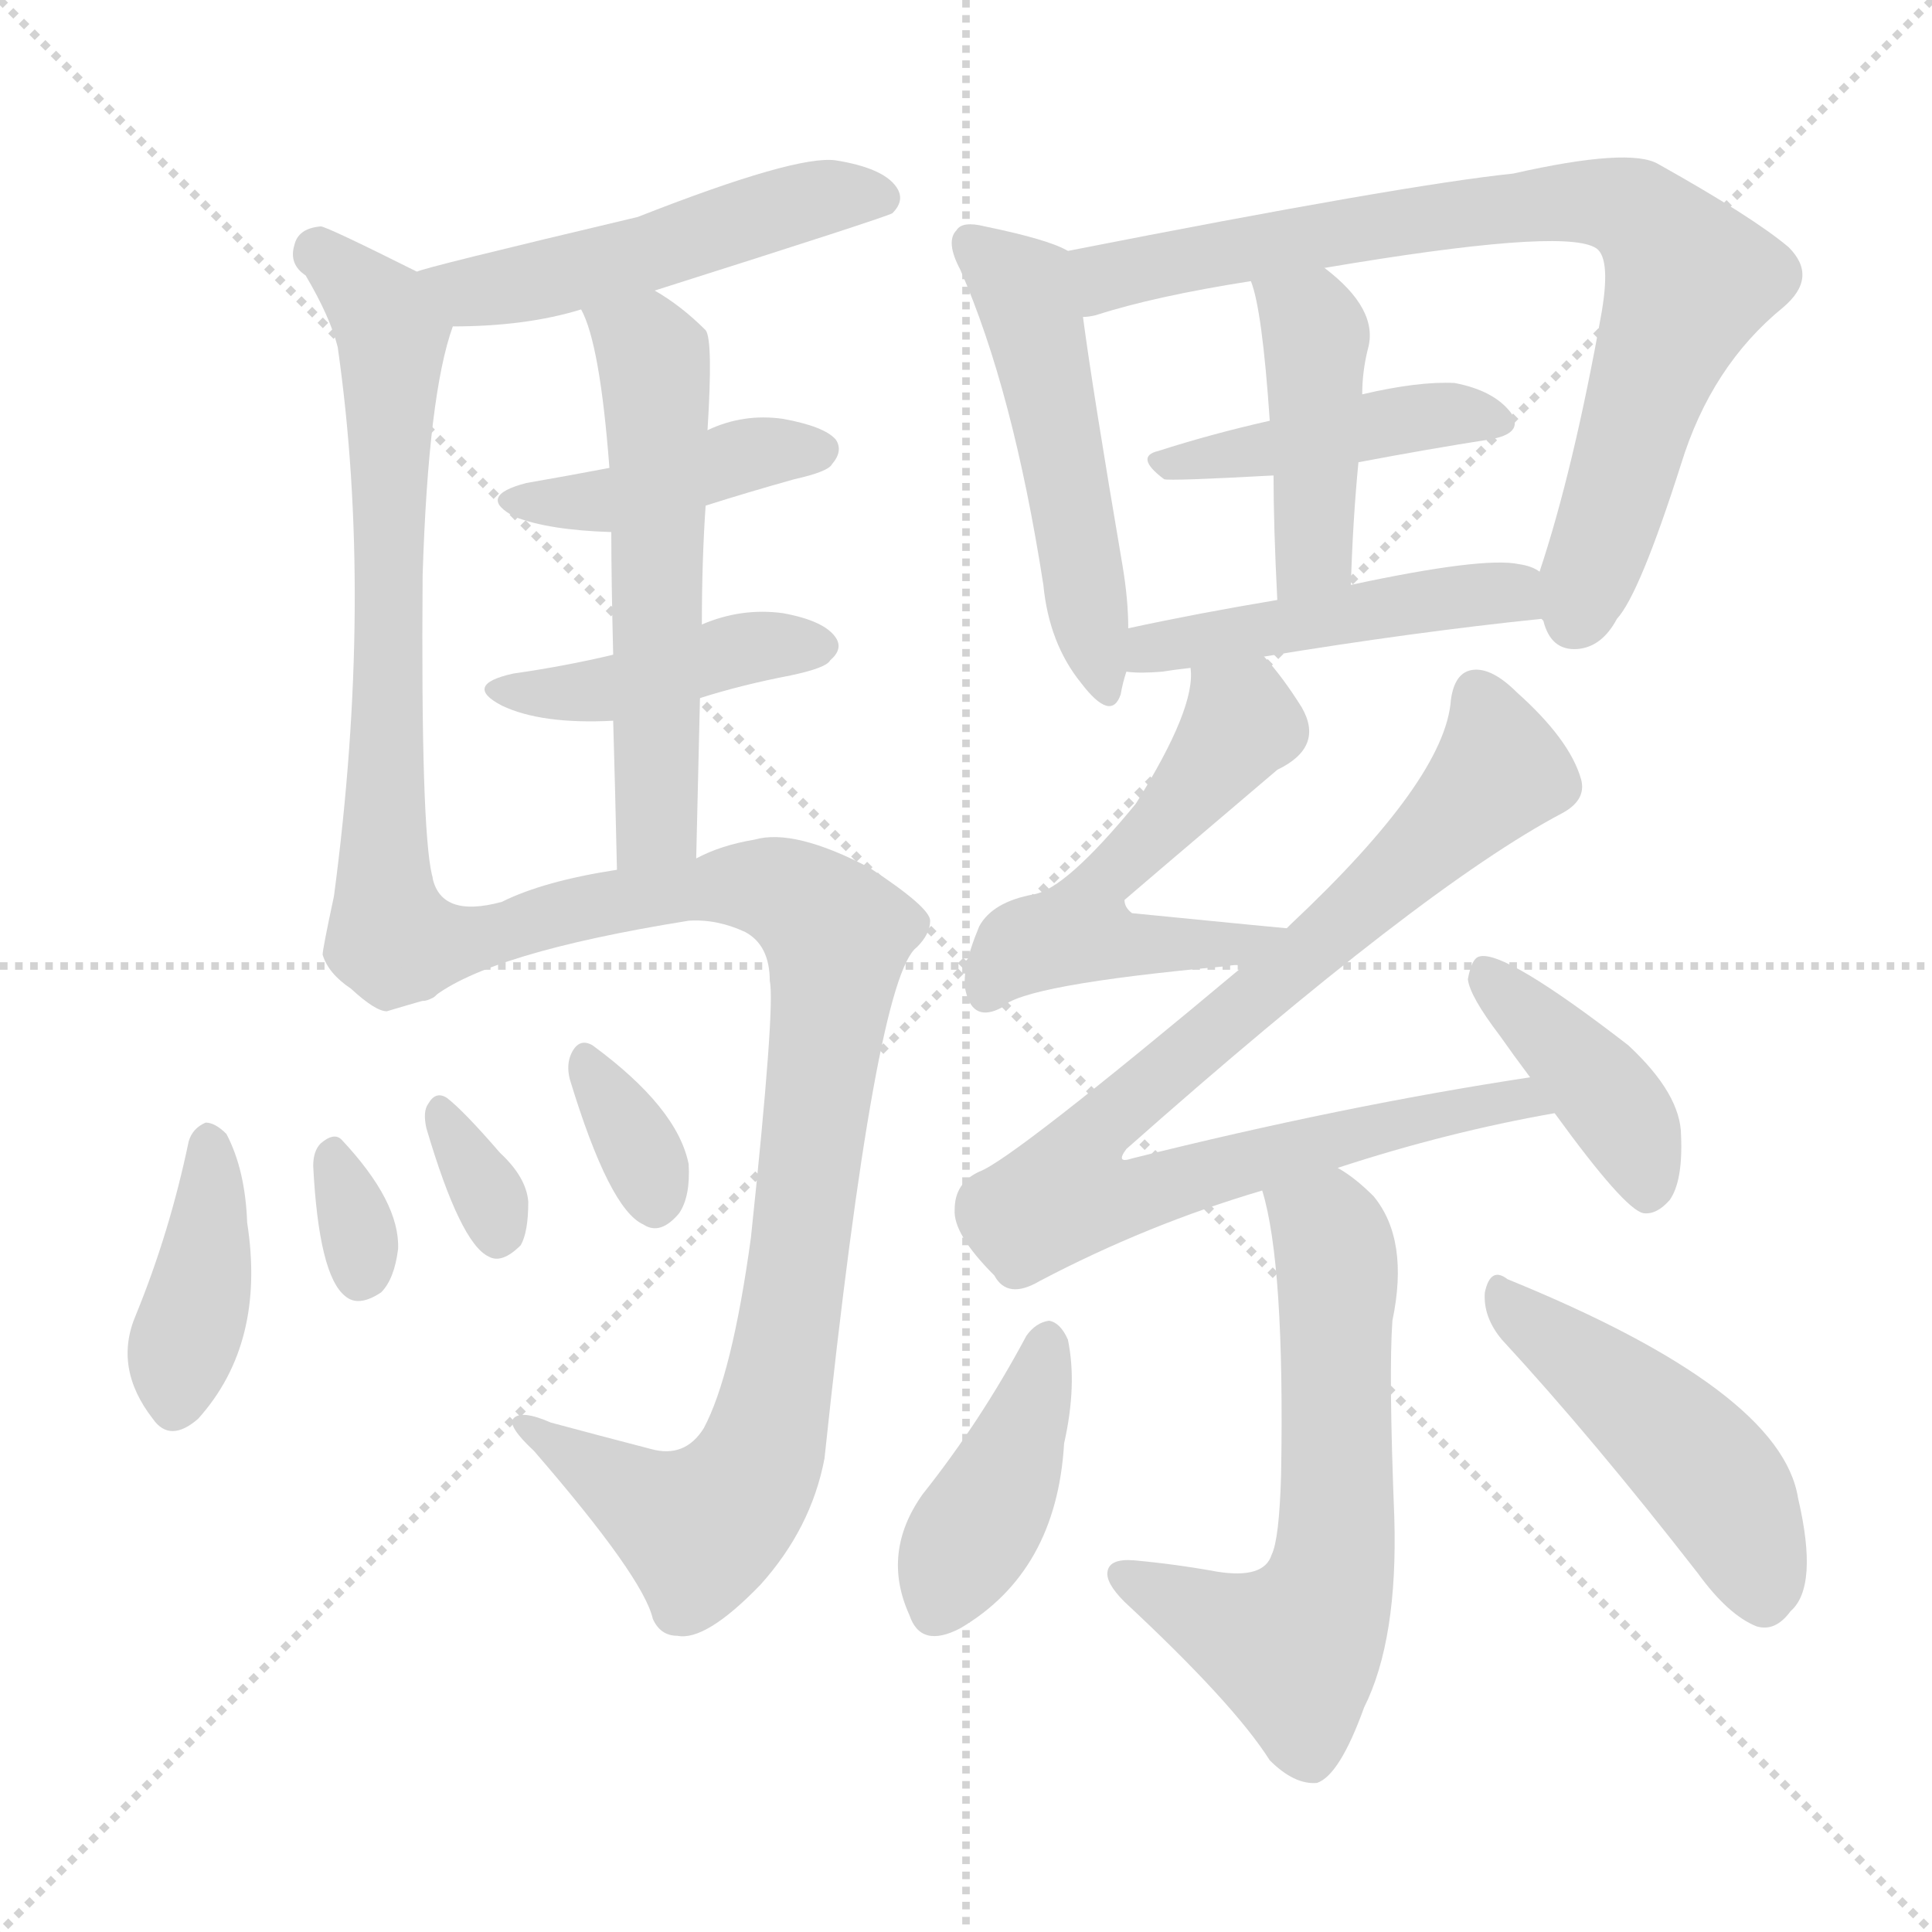 <svg version="1.1" viewBox="0 0 1024 1024" xmlns="http://www.w3.org/2000/svg">
  <g stroke="lightgray" stroke-dasharray="1,1" stroke-width="1" transform="scale(4, 4)">
    <line x1="0" y1="0" x2="256" y2="256"></line>
    <line x1="256" y1="0" x2="0" y2="256"></line>
    <line x1="128" y1="0" x2="128" y2="256"></line>
    <line x1="0" y1="128" x2="256" y2="128"></line>
  </g>
<g transform="scale(1, -1) translate(0, -900)">
   <style type="text/css">
    @keyframes keyframes0 {
      from {
       stroke: blue;
       stroke-dashoffset: 504;
       stroke-width: 128;
       }
       62% {
       animation-timing-function: step-end;
       stroke: blue;
       stroke-dashoffset: 0;
       stroke-width: 128;
       }
       to {
       stroke: black;
       stroke-width: 1024;
       }
       }
       #make-me-a-hanzi-animation-0 {
         animation: keyframes0 0.66s both;
         animation-delay: 0s;
         animation-timing-function: linear;
       }
    @keyframes keyframes1 {
      from {
       stroke: blue;
       stroke-dashoffset: 670;
       stroke-width: 128;
       }
       69% {
       animation-timing-function: step-end;
       stroke: blue;
       stroke-dashoffset: 0;
       stroke-width: 128;
       }
       to {
       stroke: black;
       stroke-width: 1024;
       }
       }
       #make-me-a-hanzi-animation-1 {
         animation: keyframes1 0.795s both;
         animation-delay: 0.66s;
         animation-timing-function: linear;
       }
    @keyframes keyframes2 {
      from {
       stroke: blue;
       stroke-dashoffset: 419;
       stroke-width: 128;
       }
       58% {
       animation-timing-function: step-end;
       stroke: blue;
       stroke-dashoffset: 0;
       stroke-width: 128;
       }
       to {
       stroke: black;
       stroke-width: 1024;
       }
       }
       #make-me-a-hanzi-animation-2 {
         animation: keyframes2 0.591s both;
         animation-delay: 1.455s;
         animation-timing-function: linear;
       }
    @keyframes keyframes3 {
      from {
       stroke: blue;
       stroke-dashoffset: 425;
       stroke-width: 128;
       }
       58% {
       animation-timing-function: step-end;
       stroke: blue;
       stroke-dashoffset: 0;
       stroke-width: 128;
       }
       to {
       stroke: black;
       stroke-width: 1024;
       }
       }
       #make-me-a-hanzi-animation-3 {
         animation: keyframes3 0.596s both;
         animation-delay: 2.046s;
         animation-timing-function: linear;
       }
    @keyframes keyframes4 {
      from {
       stroke: blue;
       stroke-dashoffset: 565;
       stroke-width: 128;
       }
       65% {
       animation-timing-function: step-end;
       stroke: blue;
       stroke-dashoffset: 0;
       stroke-width: 128;
       }
       to {
       stroke: black;
       stroke-width: 1024;
       }
       }
       #make-me-a-hanzi-animation-4 {
         animation: keyframes4 0.71s both;
         animation-delay: 2.642s;
         animation-timing-function: linear;
       }
    @keyframes keyframes5 {
      from {
       stroke: blue;
       stroke-dashoffset: 938;
       stroke-width: 128;
       }
       75% {
       animation-timing-function: step-end;
       stroke: blue;
       stroke-dashoffset: 0;
       stroke-width: 128;
       }
       to {
       stroke: black;
       stroke-width: 1024;
       }
       }
       #make-me-a-hanzi-animation-5 {
         animation: keyframes5 1.013s both;
         animation-delay: 3.352s;
         animation-timing-function: linear;
       }
    @keyframes keyframes6 {
      from {
       stroke: blue;
       stroke-dashoffset: 397;
       stroke-width: 128;
       }
       56% {
       animation-timing-function: step-end;
       stroke: blue;
       stroke-dashoffset: 0;
       stroke-width: 128;
       }
       to {
       stroke: black;
       stroke-width: 1024;
       }
       }
       #make-me-a-hanzi-animation-6 {
         animation: keyframes6 0.573s both;
         animation-delay: 4.365s;
         animation-timing-function: linear;
       }
    @keyframes keyframes7 {
      from {
       stroke: blue;
       stroke-dashoffset: 318;
       stroke-width: 128;
       }
       51% {
       animation-timing-function: step-end;
       stroke: blue;
       stroke-dashoffset: 0;
       stroke-width: 128;
       }
       to {
       stroke: black;
       stroke-width: 1024;
       }
       }
       #make-me-a-hanzi-animation-7 {
         animation: keyframes7 0.509s both;
         animation-delay: 4.938s;
         animation-timing-function: linear;
       }
    @keyframes keyframes8 {
      from {
       stroke: blue;
       stroke-dashoffset: 325;
       stroke-width: 128;
       }
       51% {
       animation-timing-function: step-end;
       stroke: blue;
       stroke-dashoffset: 0;
       stroke-width: 128;
       }
       to {
       stroke: black;
       stroke-width: 1024;
       }
       }
       #make-me-a-hanzi-animation-8 {
         animation: keyframes8 0.514s both;
         animation-delay: 5.447s;
         animation-timing-function: linear;
       }
    @keyframes keyframes9 {
      from {
       stroke: blue;
       stroke-dashoffset: 336;
       stroke-width: 128;
       }
       52% {
       animation-timing-function: step-end;
       stroke: blue;
       stroke-dashoffset: 0;
       stroke-width: 128;
       }
       to {
       stroke: black;
       stroke-width: 1024;
       }
       }
       #make-me-a-hanzi-animation-9 {
         animation: keyframes9 0.523s both;
         animation-delay: 5.962s;
         animation-timing-function: linear;
       }
    @keyframes keyframes10 {
      from {
       stroke: blue;
       stroke-dashoffset: 506;
       stroke-width: 128;
       }
       62% {
       animation-timing-function: step-end;
       stroke: blue;
       stroke-dashoffset: 0;
       stroke-width: 128;
       }
       to {
       stroke: black;
       stroke-width: 1024;
       }
       }
       #make-me-a-hanzi-animation-10 {
         animation: keyframes10 0.662s both;
         animation-delay: 6.485s;
         animation-timing-function: linear;
       }
    @keyframes keyframes11 {
      from {
       stroke: blue;
       stroke-dashoffset: 797;
       stroke-width: 128;
       }
       72% {
       animation-timing-function: step-end;
       stroke: blue;
       stroke-dashoffset: 0;
       stroke-width: 128;
       }
       to {
       stroke: black;
       stroke-width: 1024;
       }
       }
       #make-me-a-hanzi-animation-11 {
         animation: keyframes11 0.899s both;
         animation-delay: 7.147s;
         animation-timing-function: linear;
       }
    @keyframes keyframes12 {
      from {
       stroke: blue;
       stroke-dashoffset: 432;
       stroke-width: 128;
       }
       58% {
       animation-timing-function: step-end;
       stroke: blue;
       stroke-dashoffset: 0;
       stroke-width: 128;
       }
       to {
       stroke: black;
       stroke-width: 1024;
       }
       }
       #make-me-a-hanzi-animation-12 {
         animation: keyframes12 0.602s both;
         animation-delay: 8.046s;
         animation-timing-function: linear;
       }
    @keyframes keyframes13 {
      from {
       stroke: blue;
       stroke-dashoffset: 431;
       stroke-width: 128;
       }
       58% {
       animation-timing-function: step-end;
       stroke: blue;
       stroke-dashoffset: 0;
       stroke-width: 128;
       }
       to {
       stroke: black;
       stroke-width: 1024;
       }
       }
       #make-me-a-hanzi-animation-13 {
         animation: keyframes13 0.601s both;
         animation-delay: 8.647s;
         animation-timing-function: linear;
       }
    @keyframes keyframes14 {
      from {
       stroke: blue;
       stroke-dashoffset: 471;
       stroke-width: 128;
       }
       61% {
       animation-timing-function: step-end;
       stroke: blue;
       stroke-dashoffset: 0;
       stroke-width: 128;
       }
       to {
       stroke: black;
       stroke-width: 1024;
       }
       }
       #make-me-a-hanzi-animation-14 {
         animation: keyframes14 0.633s both;
         animation-delay: 9.248s;
         animation-timing-function: linear;
       }
    @keyframes keyframes15 {
      from {
       stroke: blue;
       stroke-dashoffset: 531;
       stroke-width: 128;
       }
       63% {
       animation-timing-function: step-end;
       stroke: blue;
       stroke-dashoffset: 0;
       stroke-width: 128;
       }
       to {
       stroke: black;
       stroke-width: 1024;
       }
       }
       #make-me-a-hanzi-animation-15 {
         animation: keyframes15 0.682s both;
         animation-delay: 9.881s;
         animation-timing-function: linear;
       }
    @keyframes keyframes16 {
      from {
       stroke: blue;
       stroke-dashoffset: 876;
       stroke-width: 128;
       }
       74% {
       animation-timing-function: step-end;
       stroke: blue;
       stroke-dashoffset: 0;
       stroke-width: 128;
       }
       to {
       stroke: black;
       stroke-width: 1024;
       }
       }
       #make-me-a-hanzi-animation-16 {
         animation: keyframes16 0.963s both;
         animation-delay: 10.563s;
         animation-timing-function: linear;
       }
    @keyframes keyframes17 {
      from {
       stroke: blue;
       stroke-dashoffset: 403;
       stroke-width: 128;
       }
       57% {
       animation-timing-function: step-end;
       stroke: blue;
       stroke-dashoffset: 0;
       stroke-width: 128;
       }
       to {
       stroke: black;
       stroke-width: 1024;
       }
       }
       #make-me-a-hanzi-animation-17 {
         animation: keyframes17 0.578s both;
         animation-delay: 11.526s;
         animation-timing-function: linear;
       }
    @keyframes keyframes18 {
      from {
       stroke: blue;
       stroke-dashoffset: 615;
       stroke-width: 128;
       }
       67% {
       animation-timing-function: step-end;
       stroke: blue;
       stroke-dashoffset: 0;
       stroke-width: 128;
       }
       to {
       stroke: black;
       stroke-width: 1024;
       }
       }
       #make-me-a-hanzi-animation-18 {
         animation: keyframes18 0.75s both;
         animation-delay: 12.104s;
         animation-timing-function: linear;
       }
    @keyframes keyframes19 {
      from {
       stroke: blue;
       stroke-dashoffset: 409;
       stroke-width: 128;
       }
       57% {
       animation-timing-function: step-end;
       stroke: blue;
       stroke-dashoffset: 0;
       stroke-width: 128;
       }
       to {
       stroke: black;
       stroke-width: 1024;
       }
       }
       #make-me-a-hanzi-animation-19 {
         animation: keyframes19 0.583s both;
         animation-delay: 12.855s;
         animation-timing-function: linear;
       }
    @keyframes keyframes20 {
      from {
       stroke: blue;
       stroke-dashoffset: 470;
       stroke-width: 128;
       }
       60% {
       animation-timing-function: step-end;
       stroke: blue;
       stroke-dashoffset: 0;
       stroke-width: 128;
       }
       to {
       stroke: black;
       stroke-width: 1024;
       }
       }
       #make-me-a-hanzi-animation-20 {
         animation: keyframes20 0.632s both;
         animation-delay: 13.438s;
         animation-timing-function: linear;
       }
</style>
<path d="M 347.0 746.0 Q 470.0 785.0 473.0 787.0 Q 480.0 794.0 475.0 801.0 Q 468.0 811.0 443.0 815.0 Q 422.0 818.0 338.0 785.0 Q 224.0 758.0 221.0 756.0 C 192.0 747.0 210.0 727.0 240.0 727.0 Q 279.0 727.0 308.0 736.0 L 347.0 746.0 Z" fill="lightgray"></path> 
<path d="M 221.0 756.0 Q 173.0 780.0 170.0 780.0 Q 158.0 779.0 156.0 770.0 Q 153.0 760.0 162.0 754.0 Q 175.0 732.0 179.0 716.0 Q 198.0 583.0 177.0 425.0 Q 171.0 397.0 171.0 394.0 Q 174.0 384.0 186.0 376.0 Q 199.0 364.0 205.0 364.0 Q 215.0 367.0 229.0 371.0 C 238.0 374.0 233.0 406.0 229.0 436.0 Q 223.0 461.0 224.0 595.0 Q 227.0 691.0 240.0 727.0 C 245.0 744.0 245.0 744.0 221.0 756.0 Z" fill="lightgray"></path> 
<path d="M 374.0 632.0 Q 396.0 639.0 421.0 646.0 Q 439.0 650.0 441.0 654.0 Q 447.0 661.0 443.0 667.0 Q 437.0 674.0 415.0 678.0 Q 394.0 681.0 375.0 672.0 L 323.0 652.0 Q 302.0 648.0 279.0 644.0 Q 252.0 637.0 273.0 626.0 Q 291.0 619.0 324.0 618.0 L 374.0 632.0 Z" fill="lightgray"></path> 
<path d="M 371.0 530.0 Q 393.0 537.0 419.0 542.0 Q 438.0 546.0 440.0 550.0 Q 447.0 556.0 443.0 562.0 Q 437.0 571.0 415.0 575.0 Q 393.0 578.0 372.0 569.0 L 325.0 553.0 Q 300.0 547.0 272.0 543.0 Q 245.0 537.0 266.0 526.0 Q 287.0 516.0 325.0 518.0 L 371.0 530.0 Z" fill="lightgray"></path> 
<path d="M 372.0 569.0 Q 372.0 603.0 374.0 632.0 L 375.0 672.0 Q 378.0 720.0 374.0 725.0 Q 361.0 738.0 347.0 746.0 C 322.0 762.0 297.0 764.0 308.0 736.0 Q 318.0 718.0 323.0 652.0 L 324.0 618.0 Q 324.0 593.0 325.0 553.0 L 325.0 518.0 Q 326.0 484.0 327.0 439.0 C 328.0 409.0 368.0 415.0 369.0 445.0 Q 370.0 490.0 371.0 530.0 L 372.0 569.0 Z" fill="lightgray"></path> 
<path d="M 229.0 371.0 Q 259.0 395.0 365.0 412.0 Q 380.0 413.0 395.0 406.0 Q 408.0 399.0 408.0 380.0 Q 411.0 367.0 398.0 244.0 Q 388.0 171.0 373.0 143.0 Q 363.0 127.0 345.0 132.0 Q 318.0 139.0 292.0 146.0 Q 276.0 153.0 272.0 148.0 Q 269.0 144.0 283.0 131.0 Q 341.0 64.0 346.0 42.0 Q 350.0 33.0 359.0 33.0 Q 374.0 30.0 403.0 60.0 Q 430.0 90.0 437.0 127.0 Q 464.0 382.0 486.0 398.0 Q 493.0 405.0 493.0 412.0 Q 493.0 419.0 461.0 440.0 Q 421.0 461.0 400.0 455.0 Q 382.0 452.0 369.0 445.0 L 327.0 439.0 Q 288.0 433.0 266.0 422.0 Q 233.0 413.0 229.0 436.0 C 209.0 459.0 203.0 356.0 229.0 371.0 Z" fill="lightgray"></path> 
<path d="M 100.0 295.0 Q 90.0 247.0 72.0 203.0 Q 60.0 175.0 81.0 148.0 Q 90.0 135.0 105.0 148.0 Q 141.0 188.0 131.0 252.0 Q 130.0 280.0 120.0 299.0 Q 114.0 305.0 109.0 305.0 Q 102.0 302.0 100.0 295.0 Z" fill="lightgray"></path> 
<path d="M 166.0 282.0 Q 169.0 224.0 183.0 213.0 Q 190.0 207.0 202.0 215.0 Q 209.0 222.0 211.0 238.0 Q 212.0 263.0 181.0 296.0 Q 177.0 300.0 170.0 294.0 Q 166.0 290.0 166.0 282.0 Z" fill="lightgray"></path> 
<path d="M 226.0 302.0 Q 244.0 241.0 259.0 234.0 Q 266.0 230.0 276.0 240.0 Q 280.0 247.0 280.0 263.0 Q 279.0 276.0 265.0 289.0 Q 246.0 311.0 237.0 318.0 Q 231.0 322.0 227.0 315.0 Q 224.0 311.0 226.0 302.0 Z" fill="lightgray"></path> 
<path d="M 302.0 328.0 Q 323.0 259.0 341.0 251.0 Q 350.0 245.0 360.0 257.0 Q 366.0 266.0 365.0 283.0 Q 359.0 313.0 314.0 346.0 Q 307.0 350.0 303.0 342.0 Q 300.0 336.0 302.0 328.0 Z" fill="lightgray"></path> 
<path d="M 566.0 767.0 Q 556.0 773.0 522.0 780.0 Q 510.0 783.0 507.0 778.0 Q 501.0 772.0 509.0 757.0 Q 537.0 693.0 553.0 590.0 Q 556.0 559.0 573.0 538.0 Q 589.0 517.0 594.0 532.0 Q 595.0 538.0 597.0 544.0 L 598.0 567.0 Q 598.0 582.0 595.0 600.0 Q 579.0 694.0 574.0 732.0 C 570.0 762.0 569.0 765.0 566.0 767.0 Z" fill="lightgray"></path> 
<path d="M 817.0 572.0 L 818.0 571.0 Q 822.0 555.0 836.0 556.0 Q 849.0 557.0 857.0 572.0 Q 869.0 585.0 891.0 654.0 Q 907.0 706.0 945.0 737.0 Q 964.0 753.0 948.0 769.0 Q 929.0 785.0 879.0 813.0 Q 864.0 822.0 802.0 808.0 Q 744.0 802.0 566.0 767.0 C 537.0 761.0 545.0 725.0 574.0 732.0 Q 577.0 732.0 581.0 733.0 Q 612.0 743.0 663.0 751.0 L 702.0 758.0 Q 826.0 779.0 845.0 769.0 Q 854.0 765.0 849.0 735.0 Q 834.0 651.0 816.0 597.0 C 811.0 581.0 811.0 581.0 817.0 572.0 Z" fill="lightgray"></path> 
<path d="M 720.0 655.0 Q 757.0 662.0 789.0 667.0 Q 808.0 670.0 801.0 681.0 Q 792.0 693.0 771.0 697.0 Q 752.0 698.0 722.0 691.0 L 673.0 677.0 Q 642.0 670.0 614.0 661.0 Q 601.0 658.0 617.0 646.0 Q 620.0 645.0 675.0 648.0 L 720.0 655.0 Z" fill="lightgray"></path> 
<path d="M 716.0 590.0 Q 717.0 624.0 720.0 655.0 L 722.0 691.0 Q 722.0 703.0 725.0 715.0 Q 731.0 736.0 702.0 758.0 C 679.0 777.0 654.0 780.0 663.0 751.0 Q 669.0 736.0 673.0 677.0 L 675.0 648.0 Q 675.0 621.0 677.0 582.0 C 678.0 552.0 715.0 560.0 716.0 590.0 Z" fill="lightgray"></path> 
<path d="M 670.0 552.0 Q 749.0 565.0 817.0 572.0 C 847.0 575.0 843.0 584.0 816.0 597.0 Q 812.0 600.0 805.0 601.0 Q 786.0 605.0 716.0 590.0 L 677.0 582.0 Q 635.0 575.0 598.0 567.0 C 569.0 561.0 567.0 546.0 597.0 544.0 Q 604.0 543.0 616.0 544.0 Q 622.0 545.0 631.0 546.0 L 670.0 552.0 Z" fill="lightgray"></path> 
<path d="M 682.0 408.0 Q 681.0 408.0 600.0 416.0 Q 596.0 419.0 596.0 423.0 Q 597.0 424.0 677.0 492.0 Q 702.0 504.0 690.0 525.0 Q 680.0 541.0 670.0 552.0 C 651.0 575.0 632.0 576.0 631.0 546.0 Q 634.0 525.0 602.0 474.0 Q 565.0 429.0 548.0 426.0 Q 526.0 422.0 519.0 409.0 Q 509.0 385.0 512.0 374.0 Q 516.0 358.0 531.0 366.0 Q 541.0 378.0 651.0 388.0 Q 655.0 389.0 659.0 388.0 C 689.0 389.0 712.0 405.0 682.0 408.0 Z" fill="lightgray"></path> 
<path d="M 709.0 281.0 Q 767.0 300.0 824.0 310.0 C 853.0 316.0 841.0 334.0 811.0 329.0 Q 712.0 314.0 600.0 286.0 Q 591.0 283.0 597.0 291.0 Q 754.0 430.0 828.0 469.0 Q 841.0 476.0 838.0 487.0 Q 832.0 508.0 804.0 533.0 Q 791.0 546.0 781.0 545.0 Q 771.0 544.0 769.0 529.0 Q 766.0 487.0 684.0 410.0 L 682.0 408.0 L 659.0 388.0 Q 536.0 285.0 519.0 279.0 Q 506.0 273.0 506.0 259.0 Q 505.0 246.0 527.0 224.0 Q 534.0 211.0 551.0 221.0 Q 608.0 251.0 669.0 269.0 L 709.0 281.0 Z" fill="lightgray"></path> 
<path d="M 824.0 310.0 Q 861.0 259.0 871.0 257.0 Q 878.0 256.0 885.0 264.0 Q 892.0 274.0 891.0 298.0 Q 891.0 320.0 863.0 346.0 Q 797.0 397.0 784.0 393.0 Q 780.0 392.0 778.0 381.0 Q 779.0 372.0 795.0 351.0 Q 802.0 341.0 811.0 329.0 L 824.0 310.0 Z" fill="lightgray"></path> 
<path d="M 669.0 269.0 Q 681.0 230.0 679.0 118.0 Q 678.0 84.0 674.0 76.0 Q 670.0 63.0 645.0 67.0 Q 623.0 71.0 601.0 73.0 Q 588.0 74.0 587.0 67.0 Q 586.0 61.0 596.0 51.0 Q 654.0 -3.0 673.0 -33.0 Q 686.0 -46.0 698.0 -45.0 Q 710.0 -41.0 723.0 -5.0 Q 741.0 31.0 739.0 96.0 Q 736.0 172.0 738.0 200.0 Q 747.0 243.0 728.0 266.0 Q 718.0 276.0 709.0 281.0 C 684.0 298.0 662.0 298.0 669.0 269.0 Z" fill="lightgray"></path> 
<path d="M 544.0 192.0 Q 520.0 147.0 489.0 108.0 Q 467.0 77.0 482.0 44.0 Q 488.0 26.0 509.0 37.0 Q 560.0 67.0 564.0 135.0 Q 571.0 166.0 566.0 190.0 Q 562.0 199.0 556.0 200.0 Q 549.0 199.0 544.0 192.0 Z" fill="lightgray"></path> 
<path d="M 796.0 190.0 Q 844.0 138.0 900.0 66.0 Q 916.0 44.0 931.0 38.0 Q 941.0 35.0 949.0 46.0 Q 964.0 59.0 953.0 106.0 Q 944.0 163.0 799.0 222.0 Q 790.0 229.0 787.0 215.0 Q 786.0 202.0 796.0 190.0 Z" fill="lightgray"></path> 
      <clipPath id="make-me-a-hanzi-clip-0">
      <path d="M 347.0 746.0 Q 470.0 785.0 473.0 787.0 Q 480.0 794.0 475.0 801.0 Q 468.0 811.0 443.0 815.0 Q 422.0 818.0 338.0 785.0 Q 224.0 758.0 221.0 756.0 C 192.0 747.0 210.0 727.0 240.0 727.0 Q 279.0 727.0 308.0 736.0 L 347.0 746.0 Z" fill="lightgray"></path>
      </clipPath>
      <path clip-path="url(#make-me-a-hanzi-clip-0)" d="M 228.0 753.0 L 249.0 746.0 L 274.0 749.0 L 354.0 768.0 L 424.0 793.0 L 468.0 795.0 " fill="none" id="make-me-a-hanzi-animation-0" stroke-dasharray="376 752" stroke-linecap="round"></path>

      <clipPath id="make-me-a-hanzi-clip-1">
      <path d="M 221.0 756.0 Q 173.0 780.0 170.0 780.0 Q 158.0 779.0 156.0 770.0 Q 153.0 760.0 162.0 754.0 Q 175.0 732.0 179.0 716.0 Q 198.0 583.0 177.0 425.0 Q 171.0 397.0 171.0 394.0 Q 174.0 384.0 186.0 376.0 Q 199.0 364.0 205.0 364.0 Q 215.0 367.0 229.0 371.0 C 238.0 374.0 233.0 406.0 229.0 436.0 Q 223.0 461.0 224.0 595.0 Q 227.0 691.0 240.0 727.0 C 245.0 744.0 245.0 744.0 221.0 756.0 Z" fill="lightgray"></path>
      </clipPath>
      <path clip-path="url(#make-me-a-hanzi-clip-1)" d="M 168.0 768.0 L 202.0 736.0 L 208.0 720.0 L 200.0 409.0 L 206.0 388.0 L 220.0 378.0 " fill="none" id="make-me-a-hanzi-animation-1" stroke-dasharray="542 1084" stroke-linecap="round"></path>

      <clipPath id="make-me-a-hanzi-clip-2">
      <path d="M 374.0 632.0 Q 396.0 639.0 421.0 646.0 Q 439.0 650.0 441.0 654.0 Q 447.0 661.0 443.0 667.0 Q 437.0 674.0 415.0 678.0 Q 394.0 681.0 375.0 672.0 L 323.0 652.0 Q 302.0 648.0 279.0 644.0 Q 252.0 637.0 273.0 626.0 Q 291.0 619.0 324.0 618.0 L 374.0 632.0 Z" fill="lightgray"></path>
      </clipPath>
      <path clip-path="url(#make-me-a-hanzi-clip-2)" d="M 274.0 636.0 L 326.0 635.0 L 397.0 659.0 L 433.0 662.0 " fill="none" id="make-me-a-hanzi-animation-2" stroke-dasharray="291 582" stroke-linecap="round"></path>

      <clipPath id="make-me-a-hanzi-clip-3">
      <path d="M 371.0 530.0 Q 393.0 537.0 419.0 542.0 Q 438.0 546.0 440.0 550.0 Q 447.0 556.0 443.0 562.0 Q 437.0 571.0 415.0 575.0 Q 393.0 578.0 372.0 569.0 L 325.0 553.0 Q 300.0 547.0 272.0 543.0 Q 245.0 537.0 266.0 526.0 Q 287.0 516.0 325.0 518.0 L 371.0 530.0 Z" fill="lightgray"></path>
      </clipPath>
      <path clip-path="url(#make-me-a-hanzi-clip-3)" d="M 266.0 535.0 L 316.0 533.0 L 396.0 556.0 L 432.0 558.0 " fill="none" id="make-me-a-hanzi-animation-3" stroke-dasharray="297 594" stroke-linecap="round"></path>

      <clipPath id="make-me-a-hanzi-clip-4">
      <path d="M 372.0 569.0 Q 372.0 603.0 374.0 632.0 L 375.0 672.0 Q 378.0 720.0 374.0 725.0 Q 361.0 738.0 347.0 746.0 C 322.0 762.0 297.0 764.0 308.0 736.0 Q 318.0 718.0 323.0 652.0 L 324.0 618.0 Q 324.0 593.0 325.0 553.0 L 325.0 518.0 Q 326.0 484.0 327.0 439.0 C 328.0 409.0 368.0 415.0 369.0 445.0 Q 370.0 490.0 371.0 530.0 L 372.0 569.0 Z" fill="lightgray"></path>
      </clipPath>
      <path clip-path="url(#make-me-a-hanzi-clip-4)" d="M 315.0 735.0 L 344.0 715.0 L 347.0 702.0 L 348.0 464.0 L 333.0 448.0 " fill="none" id="make-me-a-hanzi-animation-4" stroke-dasharray="437 874" stroke-linecap="round"></path>

      <clipPath id="make-me-a-hanzi-clip-5">
      <path d="M 229.0 371.0 Q 259.0 395.0 365.0 412.0 Q 380.0 413.0 395.0 406.0 Q 408.0 399.0 408.0 380.0 Q 411.0 367.0 398.0 244.0 Q 388.0 171.0 373.0 143.0 Q 363.0 127.0 345.0 132.0 Q 318.0 139.0 292.0 146.0 Q 276.0 153.0 272.0 148.0 Q 269.0 144.0 283.0 131.0 Q 341.0 64.0 346.0 42.0 Q 350.0 33.0 359.0 33.0 Q 374.0 30.0 403.0 60.0 Q 430.0 90.0 437.0 127.0 Q 464.0 382.0 486.0 398.0 Q 493.0 405.0 493.0 412.0 Q 493.0 419.0 461.0 440.0 Q 421.0 461.0 400.0 455.0 Q 382.0 452.0 369.0 445.0 L 327.0 439.0 Q 288.0 433.0 266.0 422.0 Q 233.0 413.0 229.0 436.0 C 209.0 459.0 203.0 356.0 229.0 371.0 Z" fill="lightgray"></path>
      </clipPath>
      <path clip-path="url(#make-me-a-hanzi-clip-5)" d="M 231.0 430.0 L 233.0 417.0 L 247.0 401.0 L 321.0 422.0 L 390.0 431.0 L 415.0 427.0 L 443.0 404.0 L 419.0 196.0 L 398.0 118.0 L 371.0 90.0 L 298.0 128.0 L 276.0 146.0 " fill="none" id="make-me-a-hanzi-animation-5" stroke-dasharray="810 1620" stroke-linecap="round"></path>

      <clipPath id="make-me-a-hanzi-clip-6">
      <path d="M 100.0 295.0 Q 90.0 247.0 72.0 203.0 Q 60.0 175.0 81.0 148.0 Q 90.0 135.0 105.0 148.0 Q 141.0 188.0 131.0 252.0 Q 130.0 280.0 120.0 299.0 Q 114.0 305.0 109.0 305.0 Q 102.0 302.0 100.0 295.0 Z" fill="lightgray"></path>
      </clipPath>
      <path clip-path="url(#make-me-a-hanzi-clip-6)" d="M 110.0 295.0 L 110.0 241.0 L 93.0 156.0 " fill="none" id="make-me-a-hanzi-animation-6" stroke-dasharray="269 538" stroke-linecap="round"></path>

      <clipPath id="make-me-a-hanzi-clip-7">
      <path d="M 166.0 282.0 Q 169.0 224.0 183.0 213.0 Q 190.0 207.0 202.0 215.0 Q 209.0 222.0 211.0 238.0 Q 212.0 263.0 181.0 296.0 Q 177.0 300.0 170.0 294.0 Q 166.0 290.0 166.0 282.0 Z" fill="lightgray"></path>
      </clipPath>
      <path clip-path="url(#make-me-a-hanzi-clip-7)" d="M 177.0 285.0 L 190.0 248.0 L 191.0 225.0 " fill="none" id="make-me-a-hanzi-animation-7" stroke-dasharray="190 380" stroke-linecap="round"></path>

      <clipPath id="make-me-a-hanzi-clip-8">
      <path d="M 226.0 302.0 Q 244.0 241.0 259.0 234.0 Q 266.0 230.0 276.0 240.0 Q 280.0 247.0 280.0 263.0 Q 279.0 276.0 265.0 289.0 Q 246.0 311.0 237.0 318.0 Q 231.0 322.0 227.0 315.0 Q 224.0 311.0 226.0 302.0 Z" fill="lightgray"></path>
      </clipPath>
      <path clip-path="url(#make-me-a-hanzi-clip-8)" d="M 235.0 308.0 L 257.0 271.0 L 264.0 246.0 " fill="none" id="make-me-a-hanzi-animation-8" stroke-dasharray="197 394" stroke-linecap="round"></path>

      <clipPath id="make-me-a-hanzi-clip-9">
      <path d="M 302.0 328.0 Q 323.0 259.0 341.0 251.0 Q 350.0 245.0 360.0 257.0 Q 366.0 266.0 365.0 283.0 Q 359.0 313.0 314.0 346.0 Q 307.0 350.0 303.0 342.0 Q 300.0 336.0 302.0 328.0 Z" fill="lightgray"></path>
      </clipPath>
      <path clip-path="url(#make-me-a-hanzi-clip-9)" d="M 312.0 334.0 L 336.0 296.0 L 348.0 263.0 " fill="none" id="make-me-a-hanzi-animation-9" stroke-dasharray="208 416" stroke-linecap="round"></path>

      <clipPath id="make-me-a-hanzi-clip-10">
      <path d="M 566.0 767.0 Q 556.0 773.0 522.0 780.0 Q 510.0 783.0 507.0 778.0 Q 501.0 772.0 509.0 757.0 Q 537.0 693.0 553.0 590.0 Q 556.0 559.0 573.0 538.0 Q 589.0 517.0 594.0 532.0 Q 595.0 538.0 597.0 544.0 L 598.0 567.0 Q 598.0 582.0 595.0 600.0 Q 579.0 694.0 574.0 732.0 C 570.0 762.0 569.0 765.0 566.0 767.0 Z" fill="lightgray"></path>
      </clipPath>
      <path clip-path="url(#make-me-a-hanzi-clip-10)" d="M 516.0 771.0 L 544.0 744.0 L 584.0 537.0 " fill="none" id="make-me-a-hanzi-animation-10" stroke-dasharray="378 756" stroke-linecap="round"></path>

      <clipPath id="make-me-a-hanzi-clip-11">
      <path d="M 817.0 572.0 L 818.0 571.0 Q 822.0 555.0 836.0 556.0 Q 849.0 557.0 857.0 572.0 Q 869.0 585.0 891.0 654.0 Q 907.0 706.0 945.0 737.0 Q 964.0 753.0 948.0 769.0 Q 929.0 785.0 879.0 813.0 Q 864.0 822.0 802.0 808.0 Q 744.0 802.0 566.0 767.0 C 537.0 761.0 545.0 725.0 574.0 732.0 Q 577.0 732.0 581.0 733.0 Q 612.0 743.0 663.0 751.0 L 702.0 758.0 Q 826.0 779.0 845.0 769.0 Q 854.0 765.0 849.0 735.0 Q 834.0 651.0 816.0 597.0 C 811.0 581.0 811.0 581.0 817.0 572.0 Z" fill="lightgray"></path>
      </clipPath>
      <path clip-path="url(#make-me-a-hanzi-clip-11)" d="M 577.0 739.0 L 587.0 754.0 L 645.0 767.0 L 817.0 793.0 L 866.0 788.0 L 896.0 751.0 L 837.0 580.0 L 825.0 579.0 " fill="none" id="make-me-a-hanzi-animation-11" stroke-dasharray="669 1338" stroke-linecap="round"></path>

      <clipPath id="make-me-a-hanzi-clip-12">
      <path d="M 720.0 655.0 Q 757.0 662.0 789.0 667.0 Q 808.0 670.0 801.0 681.0 Q 792.0 693.0 771.0 697.0 Q 752.0 698.0 722.0 691.0 L 673.0 677.0 Q 642.0 670.0 614.0 661.0 Q 601.0 658.0 617.0 646.0 Q 620.0 645.0 675.0 648.0 L 720.0 655.0 Z" fill="lightgray"></path>
      </clipPath>
      <path clip-path="url(#make-me-a-hanzi-clip-12)" d="M 620.0 654.0 L 745.0 678.0 L 773.0 681.0 L 793.0 676.0 " fill="none" id="make-me-a-hanzi-animation-12" stroke-dasharray="304 608" stroke-linecap="round"></path>

      <clipPath id="make-me-a-hanzi-clip-13">
      <path d="M 716.0 590.0 Q 717.0 624.0 720.0 655.0 L 722.0 691.0 Q 722.0 703.0 725.0 715.0 Q 731.0 736.0 702.0 758.0 C 679.0 777.0 654.0 780.0 663.0 751.0 Q 669.0 736.0 673.0 677.0 L 675.0 648.0 Q 675.0 621.0 677.0 582.0 C 678.0 552.0 715.0 560.0 716.0 590.0 Z" fill="lightgray"></path>
      </clipPath>
      <path clip-path="url(#make-me-a-hanzi-clip-13)" d="M 670.0 749.0 L 697.0 722.0 L 697.0 611.0 L 682.0 590.0 " fill="none" id="make-me-a-hanzi-animation-13" stroke-dasharray="303 606" stroke-linecap="round"></path>

      <clipPath id="make-me-a-hanzi-clip-14">
      <path d="M 670.0 552.0 Q 749.0 565.0 817.0 572.0 C 847.0 575.0 843.0 584.0 816.0 597.0 Q 812.0 600.0 805.0 601.0 Q 786.0 605.0 716.0 590.0 L 677.0 582.0 Q 635.0 575.0 598.0 567.0 C 569.0 561.0 567.0 546.0 597.0 544.0 Q 604.0 543.0 616.0 544.0 Q 622.0 545.0 631.0 546.0 L 670.0 552.0 Z" fill="lightgray"></path>
      </clipPath>
      <path clip-path="url(#make-me-a-hanzi-clip-14)" d="M 601.0 550.0 L 730.0 579.0 L 800.0 586.0 L 809.0 578.0 " fill="none" id="make-me-a-hanzi-animation-14" stroke-dasharray="343 686" stroke-linecap="round"></path>

      <clipPath id="make-me-a-hanzi-clip-15">
      <path d="M 682.0 408.0 Q 681.0 408.0 600.0 416.0 Q 596.0 419.0 596.0 423.0 Q 597.0 424.0 677.0 492.0 Q 702.0 504.0 690.0 525.0 Q 680.0 541.0 670.0 552.0 C 651.0 575.0 632.0 576.0 631.0 546.0 Q 634.0 525.0 602.0 474.0 Q 565.0 429.0 548.0 426.0 Q 526.0 422.0 519.0 409.0 Q 509.0 385.0 512.0 374.0 Q 516.0 358.0 531.0 366.0 Q 541.0 378.0 651.0 388.0 Q 655.0 389.0 659.0 388.0 C 689.0 389.0 712.0 405.0 682.0 408.0 Z" fill="lightgray"></path>
      </clipPath>
      <path clip-path="url(#make-me-a-hanzi-clip-15)" d="M 638.0 541.0 L 658.0 517.0 L 619.0 465.0 L 580.0 429.0 L 575.0 406.0 L 590.0 399.0 L 637.0 397.0 L 675.0 403.0 " fill="none" id="make-me-a-hanzi-animation-15" stroke-dasharray="403 806" stroke-linecap="round"></path>

      <clipPath id="make-me-a-hanzi-clip-16">
      <path d="M 709.0 281.0 Q 767.0 300.0 824.0 310.0 C 853.0 316.0 841.0 334.0 811.0 329.0 Q 712.0 314.0 600.0 286.0 Q 591.0 283.0 597.0 291.0 Q 754.0 430.0 828.0 469.0 Q 841.0 476.0 838.0 487.0 Q 832.0 508.0 804.0 533.0 Q 791.0 546.0 781.0 545.0 Q 771.0 544.0 769.0 529.0 Q 766.0 487.0 684.0 410.0 L 682.0 408.0 L 659.0 388.0 Q 536.0 285.0 519.0 279.0 Q 506.0 273.0 506.0 259.0 Q 505.0 246.0 527.0 224.0 Q 534.0 211.0 551.0 221.0 Q 608.0 251.0 669.0 269.0 L 709.0 281.0 Z" fill="lightgray"></path>
      </clipPath>
      <path clip-path="url(#make-me-a-hanzi-clip-16)" d="M 783.0 531.0 L 795.0 491.0 L 710.0 409.0 L 580.0 300.0 L 568.0 269.0 L 593.0 264.0 L 748.0 307.0 L 806.0 318.0 L 816.0 312.0 " fill="none" id="make-me-a-hanzi-animation-16" stroke-dasharray="748 1496" stroke-linecap="round"></path>

      <clipPath id="make-me-a-hanzi-clip-17">
      <path d="M 824.0 310.0 Q 861.0 259.0 871.0 257.0 Q 878.0 256.0 885.0 264.0 Q 892.0 274.0 891.0 298.0 Q 891.0 320.0 863.0 346.0 Q 797.0 397.0 784.0 393.0 Q 780.0 392.0 778.0 381.0 Q 779.0 372.0 795.0 351.0 Q 802.0 341.0 811.0 329.0 L 824.0 310.0 Z" fill="lightgray"></path>
      </clipPath>
      <path clip-path="url(#make-me-a-hanzi-clip-17)" d="M 787.0 384.0 L 858.0 311.0 L 874.0 269.0 " fill="none" id="make-me-a-hanzi-animation-17" stroke-dasharray="275 550" stroke-linecap="round"></path>

      <clipPath id="make-me-a-hanzi-clip-18">
      <path d="M 669.0 269.0 Q 681.0 230.0 679.0 118.0 Q 678.0 84.0 674.0 76.0 Q 670.0 63.0 645.0 67.0 Q 623.0 71.0 601.0 73.0 Q 588.0 74.0 587.0 67.0 Q 586.0 61.0 596.0 51.0 Q 654.0 -3.0 673.0 -33.0 Q 686.0 -46.0 698.0 -45.0 Q 710.0 -41.0 723.0 -5.0 Q 741.0 31.0 739.0 96.0 Q 736.0 172.0 738.0 200.0 Q 747.0 243.0 728.0 266.0 Q 718.0 276.0 709.0 281.0 C 684.0 298.0 662.0 298.0 669.0 269.0 Z" fill="lightgray"></path>
      </clipPath>
      <path clip-path="url(#make-me-a-hanzi-clip-18)" d="M 677.0 267.0 L 704.0 248.0 L 708.0 233.0 L 704.0 57.0 L 686.0 26.0 L 596.0 66.0 " fill="none" id="make-me-a-hanzi-animation-18" stroke-dasharray="487 974" stroke-linecap="round"></path>

      <clipPath id="make-me-a-hanzi-clip-19">
      <path d="M 544.0 192.0 Q 520.0 147.0 489.0 108.0 Q 467.0 77.0 482.0 44.0 Q 488.0 26.0 509.0 37.0 Q 560.0 67.0 564.0 135.0 Q 571.0 166.0 566.0 190.0 Q 562.0 199.0 556.0 200.0 Q 549.0 199.0 544.0 192.0 Z" fill="lightgray"></path>
      </clipPath>
      <path clip-path="url(#make-me-a-hanzi-clip-19)" d="M 555.0 189.0 L 538.0 129.0 L 498.0 48.0 " fill="none" id="make-me-a-hanzi-animation-19" stroke-dasharray="281 562" stroke-linecap="round"></path>

      <clipPath id="make-me-a-hanzi-clip-20">
      <path d="M 796.0 190.0 Q 844.0 138.0 900.0 66.0 Q 916.0 44.0 931.0 38.0 Q 941.0 35.0 949.0 46.0 Q 964.0 59.0 953.0 106.0 Q 944.0 163.0 799.0 222.0 Q 790.0 229.0 787.0 215.0 Q 786.0 202.0 796.0 190.0 Z" fill="lightgray"></path>
      </clipPath>
      <path clip-path="url(#make-me-a-hanzi-clip-20)" d="M 798.0 210.0 L 904.0 120.0 L 924.0 90.0 L 935.0 53.0 " fill="none" id="make-me-a-hanzi-animation-20" stroke-dasharray="342 684" stroke-linecap="round"></path>

</g>
</svg>
